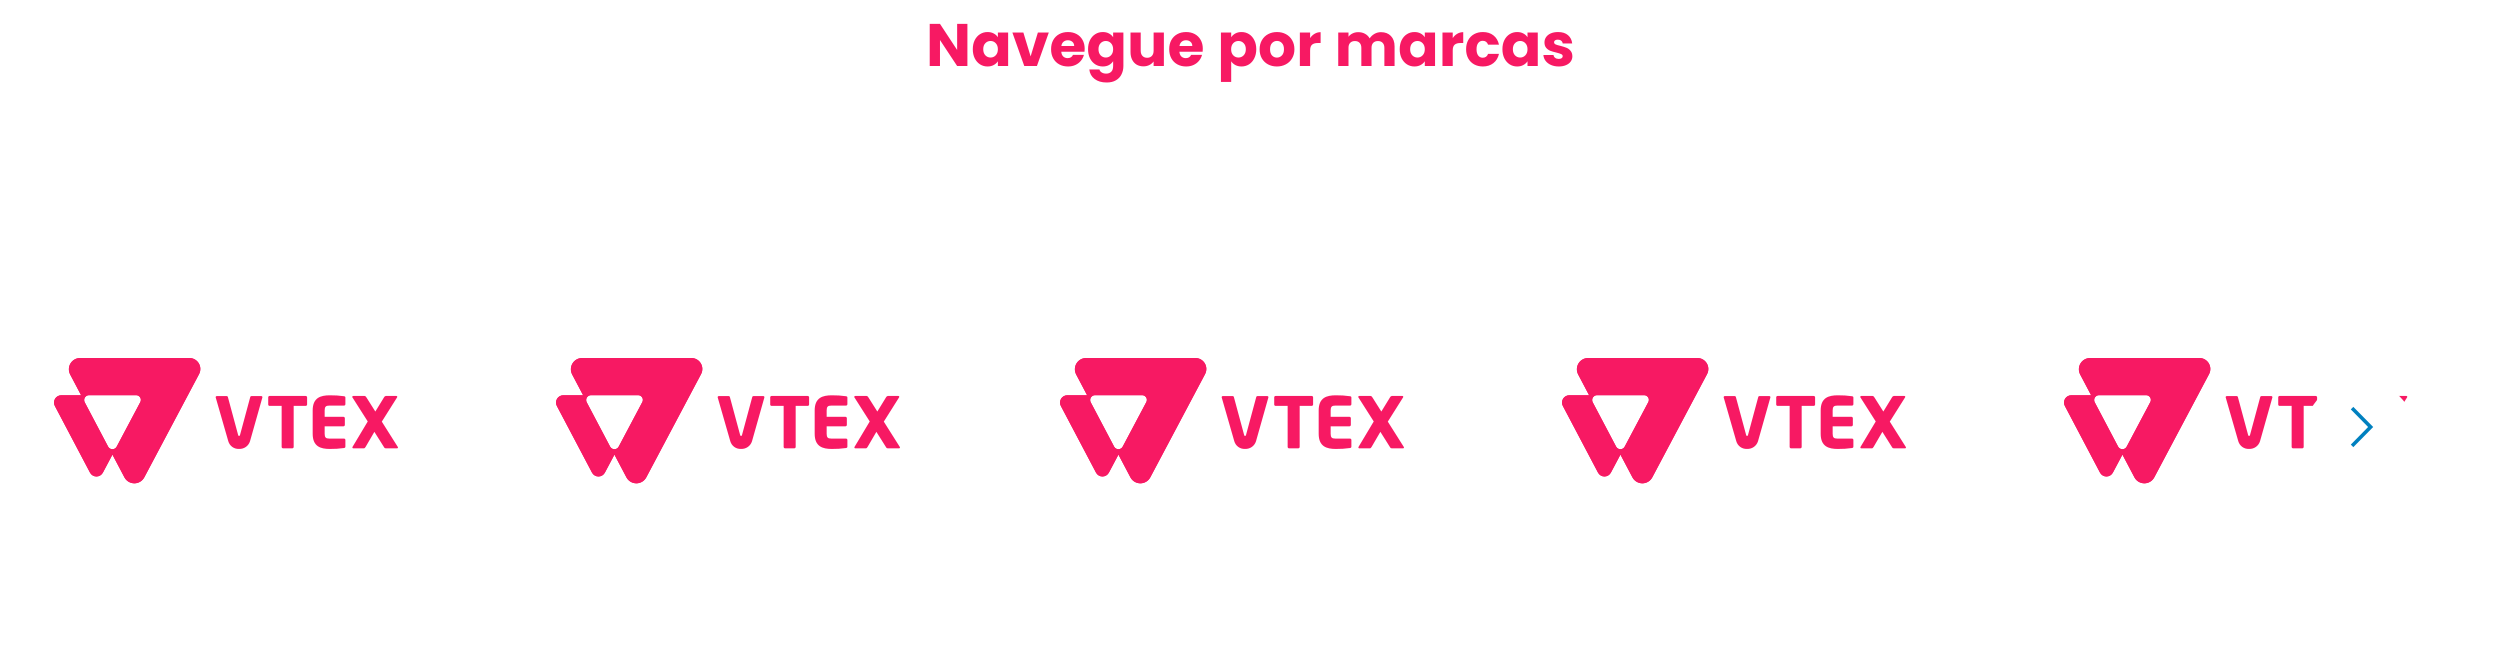 <svg width="1250" height="331" viewBox="0 0 1250 331" fill="none" xmlns="http://www.w3.org/2000/svg">
<path d="M483.7 33H478.57L469.99 20.01V33H464.86V11.94H469.99L478.57 24.99V11.94H483.7V33ZM486.399 24.6C486.399 22.88 486.719 21.37 487.359 20.07C488.019 18.77 488.909 17.77 490.029 17.07C491.149 16.37 492.399 16.02 493.779 16.02C494.959 16.02 495.989 16.26 496.869 16.74C497.769 17.22 498.459 17.85 498.939 18.63V16.26H504.069V33H498.939V30.63C498.439 31.41 497.739 32.04 496.839 32.52C495.959 33 494.929 33.24 493.749 33.24C492.389 33.24 491.149 32.89 490.029 32.19C488.909 31.47 488.019 30.46 487.359 29.16C486.719 27.84 486.399 26.32 486.399 24.6ZM498.939 24.63C498.939 23.35 498.579 22.34 497.859 21.6C497.159 20.86 496.299 20.49 495.279 20.49C494.259 20.49 493.389 20.86 492.669 21.6C491.969 22.32 491.619 23.32 491.619 24.6C491.619 25.88 491.969 26.9 492.669 27.66C493.389 28.4 494.259 28.77 495.279 28.77C496.299 28.77 497.159 28.4 497.859 27.66C498.579 26.92 498.939 25.91 498.939 24.63ZM515.31 28.2L518.94 16.26H524.4L518.46 33H512.13L506.19 16.26H511.68L515.31 28.2ZM542.339 24.36C542.339 24.84 542.309 25.34 542.249 25.86H530.639C530.719 26.9 531.049 27.7 531.629 28.26C532.229 28.8 532.959 29.07 533.819 29.07C535.099 29.07 535.989 28.53 536.489 27.45H541.949C541.669 28.55 541.159 29.54 540.419 30.42C539.699 31.3 538.789 31.99 537.689 32.49C536.589 32.99 535.359 33.24 533.999 33.24C532.359 33.24 530.899 32.89 529.619 32.19C528.339 31.49 527.339 30.49 526.619 29.19C525.899 27.89 525.539 26.37 525.539 24.63C525.539 22.89 525.889 21.37 526.589 20.07C527.309 18.77 528.309 17.77 529.589 17.07C530.869 16.37 532.339 16.02 533.999 16.02C535.619 16.02 537.059 16.36 538.319 17.04C539.579 17.72 540.559 18.69 541.259 19.95C541.979 21.21 542.339 22.68 542.339 24.36ZM537.089 23.01C537.089 22.13 536.789 21.43 536.189 20.91C535.589 20.39 534.839 20.13 533.939 20.13C533.079 20.13 532.349 20.38 531.749 20.88C531.169 21.38 530.809 22.09 530.669 23.01H537.089ZM551.406 16.02C552.586 16.02 553.616 16.26 554.496 16.74C555.396 17.22 556.086 17.85 556.566 18.63V16.26H561.696V32.97C561.696 34.51 561.386 35.9 560.766 37.14C560.166 38.4 559.236 39.4 557.976 40.14C556.736 40.88 555.186 41.25 553.326 41.25C550.846 41.25 548.836 40.66 547.296 39.48C545.756 38.32 544.876 36.74 544.656 34.74H549.726C549.886 35.38 550.266 35.88 550.866 36.24C551.466 36.62 552.206 36.81 553.086 36.81C554.146 36.81 554.986 36.5 555.606 35.88C556.246 35.28 556.566 34.31 556.566 32.97V30.6C556.066 31.38 555.376 32.02 554.496 32.52C553.616 33 552.586 33.24 551.406 33.24C550.026 33.24 548.776 32.89 547.656 32.19C546.536 31.47 545.646 30.46 544.986 29.16C544.346 27.84 544.026 26.32 544.026 24.6C544.026 22.88 544.346 21.37 544.986 20.07C545.646 18.77 546.536 17.77 547.656 17.07C548.776 16.37 550.026 16.02 551.406 16.02ZM556.566 24.63C556.566 23.35 556.206 22.34 555.486 21.6C554.786 20.86 553.926 20.49 552.906 20.49C551.886 20.49 551.016 20.86 550.296 21.6C549.596 22.32 549.246 23.32 549.246 24.6C549.246 25.88 549.596 26.9 550.296 27.66C551.016 28.4 551.886 28.77 552.906 28.77C553.926 28.77 554.786 28.4 555.486 27.66C556.206 26.92 556.566 25.91 556.566 24.63ZM581.937 16.26V33H576.807V30.72C576.287 31.46 575.577 32.06 574.677 32.52C573.797 32.96 572.817 33.18 571.737 33.18C570.457 33.18 569.327 32.9 568.347 32.34C567.367 31.76 566.607 30.93 566.067 29.85C565.527 28.77 565.257 27.5 565.257 26.04V16.26H570.357V25.35C570.357 26.47 570.647 27.34 571.227 27.96C571.807 28.58 572.587 28.89 573.567 28.89C574.567 28.89 575.357 28.58 575.937 27.96C576.517 27.34 576.807 26.47 576.807 25.35V16.26H581.937ZM601.402 24.36C601.402 24.84 601.372 25.34 601.312 25.86H589.702C589.782 26.9 590.112 27.7 590.692 28.26C591.292 28.8 592.022 29.07 592.882 29.07C594.162 29.07 595.052 28.53 595.552 27.45H601.012C600.732 28.55 600.222 29.54 599.482 30.42C598.762 31.3 597.852 31.99 596.752 32.49C595.652 32.99 594.422 33.24 593.062 33.24C591.422 33.24 589.962 32.89 588.682 32.19C587.402 31.49 586.402 30.49 585.682 29.19C584.962 27.89 584.602 26.37 584.602 24.63C584.602 22.89 584.952 21.37 585.652 20.07C586.372 18.77 587.372 17.77 588.652 17.07C589.932 16.37 591.402 16.02 593.062 16.02C594.682 16.02 596.122 16.36 597.382 17.04C598.642 17.72 599.622 18.69 600.322 19.95C601.042 21.21 601.402 22.68 601.402 24.36ZM596.152 23.01C596.152 22.13 595.852 21.43 595.252 20.91C594.652 20.39 593.902 20.13 593.002 20.13C592.142 20.13 591.412 20.38 590.812 20.88C590.232 21.38 589.872 22.09 589.732 23.01H596.152ZM615.595 18.63C616.095 17.85 616.785 17.22 617.665 16.74C618.545 16.26 619.575 16.02 620.755 16.02C622.135 16.02 623.385 16.37 624.505 17.07C625.625 17.77 626.505 18.77 627.145 20.07C627.805 21.37 628.135 22.88 628.135 24.6C628.135 26.32 627.805 27.84 627.145 29.16C626.505 30.46 625.625 31.47 624.505 32.19C623.385 32.89 622.135 33.24 620.755 33.24C619.595 33.24 618.565 33 617.665 32.52C616.785 32.04 616.095 31.42 615.595 30.66V40.98H610.465V16.26H615.595V18.63ZM622.915 24.6C622.915 23.32 622.555 22.32 621.835 21.6C621.135 20.86 620.265 20.49 619.225 20.49C618.205 20.49 617.335 20.86 616.615 21.6C615.915 22.34 615.565 23.35 615.565 24.63C615.565 25.91 615.915 26.92 616.615 27.66C617.335 28.4 618.205 28.77 619.225 28.77C620.245 28.77 621.115 28.4 621.835 27.66C622.555 26.9 622.915 25.88 622.915 24.6ZM638.447 33.24C636.807 33.24 635.327 32.89 634.007 32.19C632.707 31.49 631.677 30.49 630.917 29.19C630.177 27.89 629.807 26.37 629.807 24.63C629.807 22.91 630.187 21.4 630.947 20.1C631.707 18.78 632.747 17.77 634.067 17.07C635.387 16.37 636.867 16.02 638.507 16.02C640.147 16.02 641.627 16.37 642.947 17.07C644.267 17.77 645.307 18.78 646.067 20.1C646.827 21.4 647.207 22.91 647.207 24.63C647.207 26.35 646.817 27.87 646.037 29.19C645.277 30.49 644.227 31.49 642.887 32.19C641.567 32.89 640.087 33.24 638.447 33.24ZM638.447 28.8C639.427 28.8 640.257 28.44 640.937 27.72C641.637 27 641.987 25.97 641.987 24.63C641.987 23.29 641.647 22.26 640.967 21.54C640.307 20.82 639.487 20.46 638.507 20.46C637.507 20.46 636.677 20.82 636.017 21.54C635.357 22.24 635.027 23.27 635.027 24.63C635.027 25.97 635.347 27 635.987 27.72C636.647 28.44 637.467 28.8 638.447 28.8ZM655.058 19.05C655.658 18.13 656.408 17.41 657.308 16.89C658.208 16.35 659.208 16.08 660.308 16.08V21.51H658.898C657.618 21.51 656.658 21.79 656.018 22.35C655.378 22.89 655.058 23.85 655.058 25.23V33H649.928V16.26H655.058V19.05ZM690.478 16.08C692.558 16.08 694.208 16.71 695.428 17.97C696.668 19.23 697.288 20.98 697.288 23.22V33H692.188V23.91C692.188 22.83 691.898 22 691.318 21.42C690.758 20.82 689.978 20.52 688.978 20.52C687.978 20.52 687.188 20.82 686.608 21.42C686.048 22 685.768 22.83 685.768 23.91V33H680.668V23.91C680.668 22.83 680.378 22 679.798 21.42C679.238 20.82 678.458 20.52 677.458 20.52C676.458 20.52 675.668 20.82 675.088 21.42C674.528 22 674.248 22.83 674.248 23.91V33H669.118V16.26H674.248V18.36C674.768 17.66 675.448 17.11 676.288 16.71C677.128 16.29 678.078 16.08 679.138 16.08C680.398 16.08 681.518 16.35 682.498 16.89C683.498 17.43 684.278 18.2 684.838 19.2C685.418 18.28 686.208 17.53 687.208 16.95C688.208 16.37 689.298 16.08 690.478 16.08ZM699.856 24.6C699.856 22.88 700.176 21.37 700.816 20.07C701.476 18.77 702.366 17.77 703.486 17.07C704.606 16.37 705.856 16.02 707.236 16.02C708.416 16.02 709.446 16.26 710.326 16.74C711.226 17.22 711.916 17.85 712.396 18.63V16.26H717.526V33H712.396V30.63C711.896 31.41 711.196 32.04 710.296 32.52C709.416 33 708.386 33.24 707.206 33.24C705.846 33.24 704.606 32.89 703.486 32.19C702.366 31.47 701.476 30.46 700.816 29.16C700.176 27.84 699.856 26.32 699.856 24.6ZM712.396 24.63C712.396 23.35 712.036 22.34 711.316 21.6C710.616 20.86 709.756 20.49 708.736 20.49C707.716 20.49 706.846 20.86 706.126 21.6C705.426 22.32 705.076 23.32 705.076 24.6C705.076 25.88 705.426 26.9 706.126 27.66C706.846 28.4 707.716 28.77 708.736 28.77C709.756 28.77 710.616 28.4 711.316 27.66C712.036 26.92 712.396 25.91 712.396 24.63ZM726.367 19.05C726.967 18.13 727.717 17.41 728.617 16.89C729.517 16.35 730.517 16.08 731.617 16.08V21.51H730.207C728.927 21.51 727.967 21.79 727.327 22.35C726.687 22.89 726.367 23.85 726.367 25.23V33H721.237V16.26H726.367V19.05ZM733.049 24.63C733.049 22.89 733.399 21.37 734.099 20.07C734.819 18.77 735.809 17.77 737.069 17.07C738.349 16.37 739.809 16.02 741.449 16.02C743.549 16.02 745.299 16.57 746.699 17.67C748.119 18.77 749.049 20.32 749.489 22.32H744.029C743.569 21.04 742.679 20.4 741.359 20.4C740.419 20.4 739.669 20.77 739.109 21.51C738.549 22.23 738.269 23.27 738.269 24.63C738.269 25.99 738.549 27.04 739.109 27.78C739.669 28.5 740.419 28.86 741.359 28.86C742.679 28.86 743.569 28.22 744.029 26.94H749.489C749.049 28.9 748.119 30.44 746.699 31.56C745.279 32.68 743.529 33.24 741.449 33.24C739.809 33.24 738.349 32.89 737.069 32.19C735.809 31.49 734.819 30.49 734.099 29.19C733.399 27.89 733.049 26.37 733.049 24.63ZM751.213 24.6C751.213 22.88 751.533 21.37 752.173 20.07C752.833 18.77 753.723 17.77 754.843 17.07C755.963 16.37 757.213 16.02 758.593 16.02C759.773 16.02 760.803 16.26 761.683 16.74C762.583 17.22 763.273 17.85 763.753 18.63V16.26H768.883V33H763.753V30.63C763.253 31.41 762.553 32.04 761.653 32.52C760.773 33 759.743 33.24 758.563 33.24C757.203 33.24 755.963 32.89 754.843 32.19C753.723 31.47 752.833 30.46 752.173 29.16C751.533 27.84 751.213 26.32 751.213 24.6ZM763.753 24.63C763.753 23.35 763.393 22.34 762.673 21.6C761.973 20.86 761.113 20.49 760.093 20.49C759.073 20.49 758.203 20.86 757.483 21.6C756.783 22.32 756.433 23.32 756.433 24.6C756.433 25.88 756.783 26.9 757.483 27.66C758.203 28.4 759.073 28.77 760.093 28.77C761.113 28.77 761.973 28.4 762.673 27.66C763.393 26.92 763.753 25.91 763.753 24.63ZM779.404 33.24C777.944 33.24 776.644 32.99 775.504 32.49C774.364 31.99 773.464 31.31 772.804 30.45C772.144 29.57 771.774 28.59 771.694 27.51H776.764C776.824 28.09 777.094 28.56 777.574 28.92C778.054 29.28 778.644 29.46 779.344 29.46C779.984 29.46 780.474 29.34 780.814 29.1C781.174 28.84 781.354 28.51 781.354 28.11C781.354 27.63 781.104 27.28 780.604 27.06C780.104 26.82 779.294 26.56 778.174 26.28C776.974 26 775.974 25.71 775.174 25.41C774.374 25.09 773.684 24.6 773.104 23.94C772.524 23.26 772.234 22.35 772.234 21.21C772.234 20.25 772.494 19.38 773.014 18.6C773.554 17.8 774.334 17.17 775.354 16.71C776.394 16.25 777.624 16.02 779.044 16.02C781.144 16.02 782.794 16.54 783.994 17.58C785.214 18.62 785.914 20 786.094 21.72H781.354C781.274 21.14 781.014 20.68 780.574 20.34C780.154 20 779.594 19.83 778.894 19.83C778.294 19.83 777.834 19.95 777.514 20.19C777.194 20.41 777.034 20.72 777.034 21.12C777.034 21.6 777.284 21.96 777.784 22.2C778.304 22.44 779.104 22.68 780.184 22.92C781.424 23.24 782.434 23.56 783.214 23.88C783.994 24.18 784.674 24.68 785.254 25.38C785.854 26.06 786.164 26.98 786.184 28.14C786.184 29.12 785.904 30 785.344 30.78C784.804 31.54 784.014 32.14 782.974 32.58C781.954 33.02 780.764 33.24 779.404 33.24Z" fill="#F71963"/>
<g clip-path="url(#clip0_1_1410)">
<g filter="url(#filter0_d_1_1410)">
<circle cx="866.5" cy="210.5" r="105.5" fill="white"/>
</g>
<g filter="url(#filter1_d_1_1410)">
<circle cx="1117.5" cy="210.5" r="105.5" fill="white"/>
</g>
<g filter="url(#filter2_d_1_1410)">
<circle cx="615.5" cy="210.5" r="105.5" fill="white"/>
</g>
<g filter="url(#filter3_d_1_1410)">
<circle cx="364.5" cy="210.5" r="105.5" fill="white"/>
</g>
<g filter="url(#filter4_d_1_1410)">
<circle cx="1368.5" cy="210.5" r="105.5" fill="white"/>
</g>
<g filter="url(#filter5_d_1_1410)">
<circle cx="113.5" cy="210.5" r="105.5" fill="white"/>
</g>
<path d="M94.693 179H40.058C39.089 179 38.137 179.251 37.294 179.728C36.45 180.206 35.744 180.893 35.245 181.725C34.745 182.556 34.468 183.502 34.441 184.472C34.415 185.442 34.639 186.403 35.092 187.26L40.556 197.625H30.648C30.019 197.624 29.401 197.786 28.853 198.096C28.305 198.406 27.847 198.852 27.522 199.391C27.198 199.931 27.018 200.546 27.001 201.175C26.984 201.805 27.13 202.429 27.425 202.985L45.004 236.308C45.313 236.895 45.777 237.385 46.344 237.728C46.912 238.07 47.561 238.251 48.224 238.251C48.886 238.251 49.536 238.07 50.103 237.728C50.67 237.385 51.134 236.895 51.444 236.308L56.218 227.306L62.208 238.663C62.684 239.568 63.399 240.325 64.273 240.854C65.148 241.383 66.15 241.663 67.171 241.664C68.193 241.665 69.195 241.388 70.071 240.861C70.947 240.334 71.663 239.579 72.142 238.675L99.528 187.058C99.972 186.223 100.193 185.286 100.168 184.34C100.144 183.393 99.875 182.47 99.388 181.658C98.901 180.847 98.213 180.175 97.39 179.71C96.567 179.244 95.638 178.999 94.693 179ZM70.152 201.058L58.344 223.321C58.138 223.711 57.83 224.038 57.452 224.265C57.075 224.493 56.643 224.613 56.202 224.613C55.761 224.613 55.329 224.493 54.952 224.265C54.574 224.038 54.266 223.711 54.059 223.321L42.365 201.154C42.169 200.785 42.072 200.371 42.083 199.953C42.094 199.534 42.213 199.126 42.428 198.767C42.643 198.408 42.947 198.111 43.31 197.905C43.673 197.698 44.084 197.589 44.502 197.588H68.071C68.478 197.588 68.878 197.694 69.233 197.894C69.587 198.095 69.883 198.384 70.093 198.734C70.303 199.083 70.419 199.481 70.429 199.889C70.44 200.296 70.345 200.7 70.154 201.06L70.152 201.058Z" fill="#F71963"/>
<path d="M152.806 202.945H146.838V223.461C146.837 223.648 146.763 223.827 146.631 223.959C146.499 224.091 146.32 224.165 146.134 224.166H141.526C141.339 224.165 141.161 224.091 141.029 223.959C140.897 223.827 140.822 223.648 140.822 223.461V202.945H134.81C134.72 202.949 134.629 202.934 134.545 202.902C134.46 202.87 134.382 202.822 134.317 202.759C134.251 202.697 134.199 202.622 134.163 202.539C134.126 202.455 134.107 202.366 134.106 202.275V198.647C134.107 198.556 134.126 198.467 134.163 198.384C134.199 198.301 134.251 198.226 134.317 198.163C134.382 198.101 134.46 198.052 134.545 198.02C134.629 197.988 134.72 197.974 134.81 197.977H152.813C152.999 197.969 153.181 198.034 153.32 198.16C153.458 198.285 153.541 198.46 153.551 198.647V202.277C153.541 202.465 153.456 202.64 153.317 202.765C153.177 202.891 152.993 202.955 152.806 202.945Z" fill="#F71963"/>
<path d="M171.991 224.017C169.639 224.353 167.264 224.506 164.888 224.475C160.35 224.475 156.339 223.312 156.339 216.899V205.194C156.339 198.781 160.385 197.653 164.923 197.653C167.287 197.622 169.65 197.775 171.991 198.111C172.483 198.181 172.695 198.358 172.695 198.816V202.098C172.694 202.285 172.62 202.464 172.488 202.596C172.356 202.728 172.177 202.802 171.991 202.803H164.581C162.935 202.803 162.33 203.366 162.33 205.2V208.408H171.719C171.906 208.408 172.084 208.483 172.216 208.615C172.348 208.747 172.422 208.926 172.423 209.113V212.452C172.422 212.639 172.348 212.818 172.216 212.95C172.084 213.082 171.906 213.157 171.719 213.157H162.33V216.893C162.33 218.726 162.927 219.29 164.581 219.29H171.991C172.177 219.291 172.356 219.365 172.488 219.497C172.62 219.63 172.694 219.809 172.695 219.995V223.273C172.695 223.735 172.483 223.947 171.991 224.017Z" fill="#F71963"/>
<path d="M198.537 224.158H192.951C192.764 224.173 192.576 224.13 192.413 224.036C192.25 223.942 192.119 223.801 192.037 223.631L187.188 215.919L182.794 223.462C182.547 223.884 182.303 224.167 181.918 224.167H176.711C176.645 224.175 176.579 224.17 176.516 224.151C176.452 224.132 176.394 224.1 176.344 224.057C176.294 224.014 176.254 223.96 176.226 223.9C176.199 223.84 176.184 223.775 176.184 223.709C176.191 223.623 176.214 223.539 176.254 223.462L183.869 210.732L176.169 198.644C176.131 198.581 176.107 198.511 176.099 198.438C176.112 198.308 176.173 198.189 176.271 198.103C176.37 198.018 176.497 197.974 176.626 197.98H182.29C182.677 197.98 182.959 198.332 183.167 198.65L187.668 205.768L192.025 198.65C192.103 198.473 192.224 198.319 192.377 198.202C192.531 198.085 192.711 198.008 192.902 197.98H198.109C198.194 197.962 198.282 197.97 198.362 198.002C198.443 198.035 198.512 198.09 198.561 198.162C198.61 198.234 198.636 198.318 198.637 198.405C198.638 198.492 198.613 198.577 198.566 198.65L190.903 210.812L198.895 223.468C198.957 223.575 198.994 223.696 199 223.82C198.994 224.018 198.819 224.158 198.537 224.158Z" fill="#F71963"/>
<path d="M125.665 198.045C125.539 198.046 125.418 198.09 125.321 198.17C125.224 198.25 125.158 198.361 125.134 198.484L120.028 217.417C119.958 217.804 119.853 217.945 119.536 217.945C119.219 217.945 119.114 217.798 119.044 217.417L113.932 198.48C113.907 198.357 113.841 198.246 113.744 198.166C113.648 198.086 113.526 198.042 113.401 198.041H108.375C108.293 198.041 108.212 198.06 108.138 198.095C108.065 198.131 108 198.183 107.949 198.247C107.898 198.311 107.863 198.386 107.845 198.466C107.827 198.546 107.827 198.629 107.846 198.709C107.846 198.709 114.084 220.422 114.152 220.635C114.486 221.796 115.205 222.808 116.191 223.503C117.178 224.198 118.371 224.536 119.575 224.459C120.771 224.506 121.95 224.158 122.929 223.469C123.909 222.779 124.635 221.786 124.996 220.643C125.095 220.35 131.195 198.709 131.195 198.709C131.213 198.629 131.214 198.547 131.195 198.467C131.177 198.387 131.142 198.313 131.091 198.249C131.04 198.185 130.975 198.133 130.902 198.097C130.828 198.062 130.748 198.043 130.666 198.043L125.665 198.045Z" fill="#F71963"/>
<path d="M94.693 179H40.058C39.089 179 38.137 179.251 37.294 179.728C36.45 180.206 35.744 180.893 35.245 181.725C34.745 182.556 34.468 183.502 34.441 184.472C34.415 185.442 34.639 186.403 35.092 187.26L40.556 197.625H30.648C30.019 197.624 29.401 197.786 28.853 198.096C28.305 198.406 27.847 198.852 27.522 199.391C27.198 199.931 27.018 200.546 27.001 201.175C26.984 201.805 27.13 202.429 27.425 202.985L45.004 236.308C45.313 236.895 45.777 237.385 46.344 237.728C46.912 238.07 47.561 238.251 48.224 238.251C48.886 238.251 49.536 238.07 50.103 237.728C50.67 237.385 51.134 236.895 51.444 236.308L56.218 227.306L62.208 238.663C62.684 239.568 63.399 240.325 64.273 240.854C65.148 241.383 66.15 241.663 67.171 241.664C68.193 241.665 69.195 241.388 70.071 240.861C70.947 240.334 71.663 239.579 72.142 238.675L99.528 187.058C99.972 186.223 100.193 185.286 100.168 184.34C100.144 183.393 99.875 182.47 99.388 181.658C98.901 180.847 98.213 180.175 97.39 179.71C96.567 179.244 95.638 178.999 94.693 179ZM70.152 201.058L58.344 223.321C58.138 223.711 57.83 224.038 57.452 224.265C57.075 224.493 56.643 224.613 56.202 224.613C55.761 224.613 55.329 224.493 54.952 224.265C54.574 224.038 54.266 223.711 54.059 223.321L42.365 201.154C42.169 200.785 42.072 200.371 42.083 199.953C42.094 199.534 42.213 199.126 42.428 198.767C42.643 198.408 42.947 198.111 43.31 197.905C43.673 197.698 44.084 197.589 44.502 197.588H68.071C68.478 197.588 68.878 197.694 69.233 197.894C69.587 198.095 69.883 198.384 70.093 198.734C70.303 199.083 70.419 199.481 70.429 199.889C70.44 200.296 70.345 200.7 70.154 201.06L70.152 201.058Z" fill="#F71963"/>
<path d="M345.693 179H291.058C290.089 179 289.137 179.251 288.294 179.728C287.45 180.206 286.744 180.893 286.245 181.725C285.745 182.556 285.468 183.502 285.441 184.472C285.415 185.442 285.639 186.403 286.092 187.26L291.556 197.625H281.648C281.019 197.624 280.401 197.786 279.853 198.096C279.305 198.406 278.847 198.852 278.522 199.391C278.198 199.931 278.018 200.546 278.001 201.175C277.984 201.805 278.13 202.429 278.425 202.985L296.004 236.308C296.314 236.895 296.777 237.385 297.344 237.728C297.912 238.07 298.561 238.251 299.224 238.251C299.886 238.251 300.536 238.07 301.103 237.728C301.67 237.385 302.134 236.895 302.444 236.308L307.218 227.306L313.208 238.663C313.685 239.568 314.399 240.325 315.273 240.854C316.148 241.383 317.15 241.663 318.171 241.664C319.193 241.665 320.195 241.388 321.071 240.861C321.947 240.334 322.663 239.579 323.142 238.675L350.528 187.058C350.972 186.223 351.193 185.286 351.168 184.34C351.144 183.393 350.875 182.47 350.388 181.658C349.901 180.847 349.213 180.175 348.39 179.71C347.567 179.244 346.638 178.999 345.693 179ZM321.152 201.058L309.345 223.321C309.138 223.711 308.83 224.038 308.452 224.265C308.075 224.493 307.643 224.613 307.202 224.613C306.761 224.613 306.329 224.493 305.952 224.265C305.574 224.038 305.266 223.711 305.059 223.321L293.365 201.154C293.17 200.785 293.072 200.371 293.083 199.953C293.094 199.534 293.213 199.126 293.428 198.767C293.643 198.408 293.947 198.111 294.31 197.905C294.673 197.698 295.084 197.589 295.502 197.588H319.071C319.478 197.588 319.878 197.694 320.233 197.894C320.587 198.095 320.883 198.384 321.093 198.734C321.303 199.083 321.419 199.481 321.429 199.889C321.44 200.296 321.345 200.7 321.154 201.06L321.152 201.058Z" fill="#F71963"/>
<path d="M403.806 202.945H397.838V223.461C397.837 223.648 397.763 223.827 397.631 223.959C397.499 224.091 397.32 224.165 397.134 224.166H392.526C392.339 224.165 392.161 224.091 392.029 223.959C391.897 223.827 391.822 223.648 391.822 223.461V202.945H385.81C385.72 202.949 385.629 202.934 385.545 202.902C385.46 202.87 385.382 202.822 385.317 202.759C385.251 202.697 385.199 202.622 385.163 202.539C385.126 202.455 385.107 202.366 385.106 202.275V198.647C385.107 198.556 385.126 198.467 385.163 198.384C385.199 198.301 385.251 198.226 385.317 198.163C385.382 198.101 385.46 198.052 385.545 198.02C385.629 197.988 385.72 197.974 385.81 197.977H403.813C403.999 197.969 404.181 198.034 404.32 198.16C404.458 198.285 404.541 198.46 404.551 198.647V202.277C404.541 202.465 404.456 202.64 404.317 202.765C404.177 202.891 403.993 202.955 403.806 202.945Z" fill="#F71963"/>
<path d="M422.991 224.017C420.639 224.353 418.264 224.506 415.888 224.475C411.35 224.475 407.339 223.312 407.339 216.899V205.194C407.339 198.781 411.385 197.653 415.923 197.653C418.287 197.622 420.65 197.775 422.991 198.111C423.483 198.181 423.695 198.358 423.695 198.816V202.098C423.694 202.285 423.62 202.464 423.488 202.596C423.356 202.728 423.177 202.802 422.991 202.803H415.581C413.935 202.803 413.33 203.366 413.33 205.2V208.408H422.719C422.906 208.408 423.084 208.483 423.216 208.615C423.348 208.747 423.422 208.926 423.423 209.113V212.452C423.422 212.639 423.348 212.818 423.216 212.95C423.084 213.082 422.906 213.157 422.719 213.157H413.33V216.893C413.33 218.726 413.927 219.29 415.581 219.29H422.991C423.177 219.291 423.356 219.365 423.488 219.497C423.62 219.63 423.694 219.809 423.695 219.995V223.273C423.695 223.735 423.483 223.947 422.991 224.017Z" fill="#F71963"/>
<path d="M449.537 224.158H443.951C443.764 224.173 443.576 224.13 443.413 224.036C443.25 223.942 443.119 223.801 443.037 223.631L438.188 215.919L433.794 223.462C433.547 223.884 433.303 224.167 432.918 224.167H427.711C427.645 224.175 427.579 224.17 427.516 224.151C427.452 224.132 427.394 224.1 427.344 224.057C427.294 224.014 427.254 223.96 427.226 223.9C427.199 223.84 427.184 223.775 427.184 223.709C427.191 223.623 427.214 223.539 427.254 223.462L434.869 210.732L427.169 198.644C427.131 198.581 427.107 198.511 427.099 198.438C427.112 198.308 427.173 198.189 427.271 198.103C427.37 198.018 427.497 197.974 427.626 197.98H433.29C433.677 197.98 433.959 198.332 434.167 198.65L438.668 205.768L443.025 198.65C443.103 198.473 443.224 198.319 443.377 198.202C443.531 198.085 443.711 198.008 443.902 197.98H449.109C449.194 197.962 449.282 197.97 449.362 198.002C449.443 198.035 449.512 198.09 449.561 198.162C449.61 198.234 449.636 198.318 449.637 198.405C449.638 198.492 449.613 198.577 449.566 198.65L441.903 210.812L449.895 223.468C449.957 223.575 449.994 223.696 450 223.82C449.994 224.018 449.819 224.158 449.537 224.158Z" fill="#F71963"/>
<path d="M376.665 198.045C376.539 198.046 376.418 198.09 376.321 198.17C376.224 198.25 376.158 198.361 376.134 198.484L371.028 217.417C370.958 217.804 370.853 217.945 370.536 217.945C370.219 217.945 370.114 217.798 370.044 217.417L364.932 198.48C364.907 198.357 364.841 198.246 364.744 198.166C364.648 198.086 364.526 198.042 364.401 198.041H359.375C359.293 198.041 359.212 198.06 359.138 198.095C359.065 198.131 359 198.183 358.949 198.247C358.898 198.311 358.863 198.386 358.845 198.466C358.827 198.546 358.827 198.629 358.846 198.709C358.846 198.709 365.084 220.422 365.152 220.635C365.486 221.796 366.205 222.808 367.191 223.503C368.178 224.198 369.371 224.536 370.575 224.459C371.771 224.506 372.95 224.158 373.929 223.469C374.909 222.779 375.635 221.786 375.996 220.643C376.095 220.35 382.195 198.709 382.195 198.709C382.213 198.629 382.214 198.547 382.195 198.467C382.177 198.387 382.142 198.313 382.091 198.249C382.04 198.185 381.975 198.133 381.902 198.097C381.828 198.062 381.748 198.043 381.666 198.043L376.665 198.045Z" fill="#F71963"/>
<path d="M345.693 179H291.058C290.089 179 289.137 179.251 288.294 179.728C287.45 180.206 286.744 180.893 286.245 181.725C285.745 182.556 285.468 183.502 285.441 184.472C285.415 185.442 285.639 186.403 286.092 187.26L291.556 197.625H281.648C281.019 197.624 280.401 197.786 279.853 198.096C279.305 198.406 278.847 198.852 278.522 199.391C278.198 199.931 278.018 200.546 278.001 201.175C277.984 201.805 278.13 202.429 278.425 202.985L296.004 236.308C296.314 236.895 296.777 237.385 297.344 237.728C297.912 238.07 298.561 238.251 299.224 238.251C299.886 238.251 300.536 238.07 301.103 237.728C301.67 237.385 302.134 236.895 302.444 236.308L307.218 227.306L313.208 238.663C313.685 239.568 314.399 240.325 315.273 240.854C316.148 241.383 317.15 241.663 318.171 241.664C319.193 241.665 320.195 241.388 321.071 240.861C321.947 240.334 322.663 239.579 323.142 238.675L350.528 187.058C350.972 186.223 351.193 185.286 351.168 184.34C351.144 183.393 350.875 182.47 350.388 181.658C349.901 180.847 349.213 180.175 348.39 179.71C347.567 179.244 346.638 178.999 345.693 179ZM321.152 201.058L309.345 223.321C309.138 223.711 308.83 224.038 308.452 224.265C308.075 224.493 307.643 224.613 307.202 224.613C306.761 224.613 306.329 224.493 305.952 224.265C305.574 224.038 305.266 223.711 305.059 223.321L293.365 201.154C293.17 200.785 293.072 200.371 293.083 199.953C293.094 199.534 293.213 199.126 293.428 198.767C293.643 198.408 293.947 198.111 294.31 197.905C294.673 197.698 295.084 197.589 295.502 197.588H319.071C319.478 197.588 319.878 197.694 320.233 197.894C320.587 198.095 320.883 198.384 321.093 198.734C321.303 199.083 321.419 199.481 321.429 199.889C321.44 200.296 321.345 200.7 321.154 201.06L321.152 201.058Z" fill="#F71963"/>
<path d="M597.693 179H543.058C542.089 179 541.137 179.251 540.294 179.728C539.45 180.206 538.744 180.893 538.245 181.725C537.745 182.556 537.468 183.502 537.441 184.472C537.415 185.442 537.639 186.403 538.092 187.26L543.556 197.625H533.648C533.019 197.624 532.401 197.786 531.853 198.096C531.305 198.406 530.847 198.852 530.522 199.391C530.198 199.931 530.018 200.546 530.001 201.175C529.984 201.805 530.13 202.429 530.425 202.985L548.004 236.308C548.314 236.895 548.777 237.385 549.344 237.728C549.912 238.07 550.561 238.251 551.224 238.251C551.886 238.251 552.536 238.07 553.103 237.728C553.67 237.385 554.134 236.895 554.444 236.308L559.218 227.306L565.208 238.663C565.685 239.568 566.399 240.325 567.273 240.854C568.148 241.383 569.15 241.663 570.171 241.664C571.193 241.665 572.195 241.388 573.071 240.861C573.947 240.334 574.663 239.579 575.142 238.675L602.528 187.058C602.972 186.223 603.193 185.286 603.168 184.34C603.144 183.393 602.875 182.47 602.388 181.658C601.901 180.847 601.213 180.175 600.39 179.71C599.567 179.244 598.638 178.999 597.693 179ZM573.152 201.058L561.345 223.321C561.138 223.711 560.83 224.038 560.452 224.265C560.075 224.493 559.643 224.613 559.202 224.613C558.761 224.613 558.329 224.493 557.952 224.265C557.574 224.038 557.266 223.711 557.059 223.321L545.365 201.154C545.17 200.785 545.072 200.371 545.083 199.953C545.094 199.534 545.213 199.126 545.428 198.767C545.643 198.408 545.947 198.111 546.31 197.905C546.673 197.698 547.084 197.589 547.502 197.588H571.071C571.478 197.588 571.878 197.694 572.233 197.894C572.587 198.095 572.883 198.384 573.093 198.734C573.303 199.083 573.419 199.481 573.429 199.889C573.44 200.296 573.345 200.7 573.154 201.06L573.152 201.058Z" fill="#F71963"/>
<path d="M655.806 202.945H649.838V223.461C649.837 223.648 649.763 223.827 649.631 223.959C649.499 224.091 649.32 224.165 649.134 224.166H644.526C644.339 224.165 644.161 224.091 644.029 223.959C643.897 223.827 643.822 223.648 643.822 223.461V202.945H637.81C637.72 202.949 637.629 202.934 637.545 202.902C637.46 202.87 637.382 202.822 637.317 202.759C637.251 202.697 637.199 202.622 637.163 202.539C637.126 202.455 637.107 202.366 637.106 202.275V198.647C637.107 198.556 637.126 198.467 637.163 198.384C637.199 198.301 637.251 198.226 637.317 198.163C637.382 198.101 637.46 198.052 637.545 198.02C637.629 197.988 637.72 197.974 637.81 197.977H655.813C655.999 197.969 656.181 198.034 656.32 198.16C656.458 198.285 656.541 198.46 656.551 198.647V202.277C656.541 202.465 656.456 202.64 656.317 202.765C656.177 202.891 655.993 202.955 655.806 202.945Z" fill="#F71963"/>
<path d="M674.991 224.017C672.638 224.353 670.264 224.506 667.888 224.475C663.35 224.475 659.339 223.312 659.339 216.899V205.194C659.339 198.781 663.385 197.653 667.923 197.653C670.287 197.622 672.65 197.775 674.991 198.111C675.483 198.181 675.694 198.358 675.694 198.816V202.098C675.694 202.285 675.62 202.464 675.488 202.596C675.356 202.728 675.177 202.802 674.991 202.803H667.581C665.935 202.803 665.33 203.366 665.33 205.2V208.408H674.719C674.905 208.408 675.084 208.483 675.216 208.615C675.348 208.747 675.422 208.926 675.423 209.113V212.452C675.422 212.639 675.348 212.818 675.216 212.95C675.084 213.082 674.905 213.157 674.719 213.157H665.33V216.893C665.33 218.726 665.927 219.29 667.581 219.29H674.991C675.177 219.291 675.356 219.365 675.488 219.497C675.62 219.63 675.694 219.809 675.694 219.995V223.273C675.694 223.735 675.483 223.947 674.991 224.017Z" fill="#F71963"/>
<path d="M701.537 224.158H695.951C695.764 224.173 695.576 224.13 695.413 224.036C695.25 223.942 695.119 223.801 695.037 223.631L690.188 215.919L685.794 223.462C685.547 223.884 685.303 224.167 684.918 224.167H679.711C679.645 224.175 679.579 224.17 679.516 224.151C679.452 224.132 679.394 224.1 679.344 224.057C679.294 224.014 679.254 223.96 679.226 223.9C679.199 223.84 679.184 223.775 679.184 223.709C679.191 223.623 679.214 223.539 679.254 223.462L686.869 210.732L679.169 198.644C679.131 198.581 679.107 198.511 679.099 198.438C679.112 198.308 679.173 198.189 679.271 198.103C679.37 198.018 679.497 197.974 679.626 197.98H685.29C685.677 197.98 685.959 198.332 686.167 198.65L690.668 205.768L695.025 198.65C695.103 198.473 695.224 198.319 695.377 198.202C695.531 198.085 695.711 198.008 695.902 197.98H701.109C701.194 197.962 701.282 197.97 701.362 198.002C701.443 198.035 701.512 198.09 701.561 198.162C701.61 198.234 701.636 198.318 701.637 198.405C701.638 198.492 701.613 198.577 701.566 198.65L693.903 210.812L701.895 223.468C701.957 223.575 701.994 223.696 702 223.82C701.994 224.018 701.819 224.158 701.537 224.158Z" fill="#F71963"/>
<path d="M628.665 198.045C628.54 198.046 628.418 198.09 628.321 198.17C628.225 198.25 628.158 198.361 628.134 198.484L623.028 217.417C622.958 217.804 622.853 217.945 622.536 217.945C622.219 217.945 622.114 217.798 622.044 217.417L616.932 198.48C616.908 198.357 616.841 198.246 616.744 198.166C616.648 198.086 616.526 198.042 616.401 198.041H611.375C611.293 198.041 611.212 198.06 611.139 198.095C611.065 198.131 611 198.183 610.949 198.247C610.899 198.311 610.863 198.386 610.845 198.466C610.827 198.546 610.827 198.629 610.846 198.709C610.846 198.709 617.084 220.422 617.152 220.635C617.486 221.796 618.205 222.808 619.192 223.503C620.178 224.198 621.372 224.536 622.575 224.459C623.771 224.506 624.95 224.158 625.93 223.469C626.909 222.779 627.635 221.786 627.996 220.643C628.095 220.35 634.195 198.709 634.195 198.709C634.214 198.629 634.214 198.547 634.196 198.467C634.177 198.387 634.142 198.313 634.091 198.249C634.04 198.185 633.975 198.133 633.902 198.097C633.829 198.062 633.748 198.043 633.666 198.043L628.665 198.045Z" fill="#F71963"/>
<path d="M597.693 179H543.058C542.089 179 541.137 179.251 540.294 179.728C539.45 180.206 538.744 180.893 538.245 181.725C537.745 182.556 537.468 183.502 537.441 184.472C537.415 185.442 537.639 186.403 538.092 187.26L543.556 197.625H533.648C533.019 197.624 532.401 197.786 531.853 198.096C531.305 198.406 530.847 198.852 530.522 199.391C530.198 199.931 530.018 200.546 530.001 201.175C529.984 201.805 530.13 202.429 530.425 202.985L548.004 236.308C548.314 236.895 548.777 237.385 549.344 237.728C549.912 238.07 550.561 238.251 551.224 238.251C551.886 238.251 552.536 238.07 553.103 237.728C553.67 237.385 554.134 236.895 554.444 236.308L559.218 227.306L565.208 238.663C565.685 239.568 566.399 240.325 567.273 240.854C568.148 241.383 569.15 241.663 570.171 241.664C571.193 241.665 572.195 241.388 573.071 240.861C573.947 240.334 574.663 239.579 575.142 238.675L602.528 187.058C602.972 186.223 603.193 185.286 603.168 184.34C603.144 183.393 602.875 182.47 602.388 181.658C601.901 180.847 601.213 180.175 600.39 179.71C599.567 179.244 598.638 178.999 597.693 179ZM573.152 201.058L561.345 223.321C561.138 223.711 560.83 224.038 560.452 224.265C560.075 224.493 559.643 224.613 559.202 224.613C558.761 224.613 558.329 224.493 557.952 224.265C557.574 224.038 557.266 223.711 557.059 223.321L545.365 201.154C545.17 200.785 545.072 200.371 545.083 199.953C545.094 199.534 545.213 199.126 545.428 198.767C545.643 198.408 545.947 198.111 546.31 197.905C546.673 197.698 547.084 197.589 547.502 197.588H571.071C571.478 197.588 571.878 197.694 572.233 197.894C572.587 198.095 572.883 198.384 573.093 198.734C573.303 199.083 573.419 199.481 573.429 199.889C573.44 200.296 573.345 200.7 573.154 201.06L573.152 201.058Z" fill="#F71963"/>
<path d="M848.693 179H794.058C793.089 179 792.137 179.251 791.294 179.728C790.45 180.206 789.744 180.893 789.245 181.725C788.745 182.556 788.468 183.502 788.441 184.472C788.415 185.442 788.639 186.403 789.092 187.26L794.556 197.625H784.648C784.019 197.624 783.401 197.786 782.853 198.096C782.305 198.406 781.847 198.852 781.522 199.391C781.198 199.931 781.018 200.546 781.001 201.175C780.984 201.805 781.13 202.429 781.425 202.985L799.004 236.308C799.314 236.895 799.777 237.385 800.344 237.728C800.912 238.07 801.561 238.251 802.224 238.251C802.886 238.251 803.536 238.07 804.103 237.728C804.67 237.385 805.134 236.895 805.444 236.308L810.218 227.306L816.208 238.663C816.685 239.568 817.399 240.325 818.273 240.854C819.148 241.383 820.15 241.663 821.171 241.664C822.193 241.665 823.195 241.388 824.071 240.861C824.947 240.334 825.663 239.579 826.142 238.675L853.528 187.058C853.972 186.223 854.193 185.286 854.168 184.34C854.144 183.393 853.875 182.47 853.388 181.658C852.901 180.847 852.213 180.175 851.39 179.71C850.567 179.244 849.638 178.999 848.693 179ZM824.152 201.058L812.345 223.321C812.138 223.711 811.83 224.038 811.452 224.265C811.075 224.493 810.643 224.613 810.202 224.613C809.761 224.613 809.329 224.493 808.952 224.265C808.574 224.038 808.266 223.711 808.059 223.321L796.365 201.154C796.17 200.785 796.072 200.371 796.083 199.953C796.094 199.534 796.213 199.126 796.428 198.767C796.643 198.408 796.947 198.111 797.31 197.905C797.673 197.698 798.084 197.589 798.502 197.588H822.071C822.478 197.588 822.878 197.694 823.233 197.894C823.587 198.095 823.883 198.384 824.093 198.734C824.303 199.083 824.419 199.481 824.429 199.889C824.44 200.296 824.345 200.7 824.154 201.06L824.152 201.058Z" fill="#F71963"/>
<path d="M906.806 202.945H900.838V223.461C900.837 223.648 900.763 223.827 900.631 223.959C900.499 224.091 900.32 224.165 900.134 224.166H895.526C895.339 224.165 895.161 224.091 895.029 223.959C894.897 223.827 894.822 223.648 894.822 223.461V202.945H888.81C888.72 202.949 888.629 202.934 888.545 202.902C888.46 202.87 888.382 202.822 888.317 202.759C888.251 202.697 888.199 202.622 888.163 202.539C888.126 202.455 888.107 202.366 888.106 202.275V198.647C888.107 198.556 888.126 198.467 888.163 198.384C888.199 198.301 888.251 198.226 888.317 198.163C888.382 198.101 888.46 198.052 888.545 198.02C888.629 197.988 888.72 197.974 888.81 197.977H906.813C906.999 197.969 907.181 198.034 907.32 198.16C907.458 198.285 907.541 198.46 907.551 198.647V202.277C907.541 202.465 907.456 202.64 907.317 202.765C907.177 202.891 906.993 202.955 906.806 202.945Z" fill="#F71963"/>
<path d="M925.991 224.017C923.638 224.353 921.264 224.506 918.888 224.475C914.35 224.475 910.339 223.312 910.339 216.899V205.194C910.339 198.781 914.385 197.653 918.923 197.653C921.287 197.622 923.65 197.775 925.991 198.111C926.483 198.181 926.694 198.358 926.694 198.816V202.098C926.694 202.285 926.62 202.464 926.488 202.596C926.356 202.728 926.177 202.802 925.991 202.803H918.581C916.935 202.803 916.33 203.366 916.33 205.2V208.408H925.719C925.905 208.408 926.084 208.483 926.216 208.615C926.348 208.747 926.422 208.926 926.423 209.113V212.452C926.422 212.639 926.348 212.818 926.216 212.95C926.084 213.082 925.905 213.157 925.719 213.157H916.33V216.893C916.33 218.726 916.927 219.29 918.581 219.29H925.991C926.177 219.291 926.356 219.365 926.488 219.497C926.62 219.63 926.694 219.809 926.694 219.995V223.273C926.694 223.735 926.483 223.947 925.991 224.017Z" fill="#F71963"/>
<path d="M952.537 224.158H946.951C946.764 224.173 946.576 224.13 946.413 224.036C946.25 223.942 946.119 223.801 946.037 223.631L941.188 215.919L936.794 223.462C936.547 223.884 936.303 224.167 935.918 224.167H930.711C930.645 224.175 930.579 224.17 930.516 224.151C930.452 224.132 930.394 224.1 930.344 224.057C930.294 224.014 930.254 223.96 930.226 223.9C930.199 223.84 930.184 223.775 930.184 223.709C930.191 223.623 930.214 223.539 930.254 223.462L937.869 210.732L930.169 198.644C930.131 198.581 930.107 198.511 930.099 198.438C930.112 198.308 930.173 198.189 930.271 198.103C930.37 198.018 930.497 197.974 930.626 197.98H936.29C936.677 197.98 936.959 198.332 937.167 198.65L941.668 205.768L946.025 198.65C946.103 198.473 946.224 198.319 946.377 198.202C946.531 198.085 946.711 198.008 946.902 197.98H952.109C952.194 197.962 952.282 197.97 952.362 198.002C952.443 198.035 952.512 198.09 952.561 198.162C952.61 198.234 952.636 198.318 952.637 198.405C952.638 198.492 952.613 198.577 952.566 198.65L944.903 210.812L952.895 223.468C952.957 223.575 952.994 223.696 953 223.82C952.994 224.018 952.819 224.158 952.537 224.158Z" fill="#F71963"/>
<path d="M879.665 198.045C879.54 198.046 879.418 198.09 879.321 198.17C879.225 198.25 879.158 198.361 879.134 198.484L874.028 217.417C873.958 217.804 873.853 217.945 873.536 217.945C873.219 217.945 873.114 217.798 873.044 217.417L867.932 198.48C867.908 198.357 867.841 198.246 867.744 198.166C867.648 198.086 867.526 198.042 867.401 198.041H862.375C862.293 198.041 862.212 198.06 862.139 198.095C862.065 198.131 862 198.183 861.949 198.247C861.899 198.311 861.863 198.386 861.845 198.466C861.827 198.546 861.827 198.629 861.846 198.709C861.846 198.709 868.084 220.422 868.152 220.635C868.486 221.796 869.205 222.808 870.192 223.503C871.178 224.198 872.372 224.536 873.575 224.459C874.771 224.506 875.95 224.158 876.93 223.469C877.909 222.779 878.635 221.786 878.996 220.643C879.095 220.35 885.195 198.709 885.195 198.709C885.214 198.629 885.214 198.547 885.196 198.467C885.177 198.387 885.142 198.313 885.091 198.249C885.04 198.185 884.975 198.133 884.902 198.097C884.829 198.062 884.748 198.043 884.666 198.043L879.665 198.045Z" fill="#F71963"/>
<path d="M848.693 179H794.058C793.089 179 792.137 179.251 791.294 179.728C790.45 180.206 789.744 180.893 789.245 181.725C788.745 182.556 788.468 183.502 788.441 184.472C788.415 185.442 788.639 186.403 789.092 187.26L794.556 197.625H784.648C784.019 197.624 783.401 197.786 782.853 198.096C782.305 198.406 781.847 198.852 781.522 199.391C781.198 199.931 781.018 200.546 781.001 201.175C780.984 201.805 781.13 202.429 781.425 202.985L799.004 236.308C799.314 236.895 799.777 237.385 800.344 237.728C800.912 238.07 801.561 238.251 802.224 238.251C802.886 238.251 803.536 238.07 804.103 237.728C804.67 237.385 805.134 236.895 805.444 236.308L810.218 227.306L816.208 238.663C816.685 239.568 817.399 240.325 818.273 240.854C819.148 241.383 820.15 241.663 821.171 241.664C822.193 241.665 823.195 241.388 824.071 240.861C824.947 240.334 825.663 239.579 826.142 238.675L853.528 187.058C853.972 186.223 854.193 185.286 854.168 184.34C854.144 183.393 853.875 182.47 853.388 181.658C852.901 180.847 852.213 180.175 851.39 179.71C850.567 179.244 849.638 178.999 848.693 179ZM824.152 201.058L812.345 223.321C812.138 223.711 811.83 224.038 811.452 224.265C811.075 224.493 810.643 224.613 810.202 224.613C809.761 224.613 809.329 224.493 808.952 224.265C808.574 224.038 808.266 223.711 808.059 223.321L796.365 201.154C796.17 200.785 796.072 200.371 796.083 199.953C796.094 199.534 796.213 199.126 796.428 198.767C796.643 198.408 796.947 198.111 797.31 197.905C797.673 197.698 798.084 197.589 798.502 197.588H822.071C822.478 197.588 822.878 197.694 823.233 197.894C823.587 198.095 823.883 198.384 824.093 198.734C824.303 199.083 824.419 199.481 824.429 199.889C824.44 200.296 824.345 200.7 824.154 201.06L824.152 201.058Z" fill="#F71963"/>
<path d="M1099.69 179H1045.06C1044.09 179 1043.14 179.251 1042.29 179.728C1041.45 180.206 1040.74 180.893 1040.24 181.725C1039.74 182.556 1039.47 183.502 1039.44 184.472C1039.41 185.442 1039.64 186.403 1040.09 187.26L1045.56 197.625H1035.65C1035.02 197.624 1034.4 197.786 1033.85 198.096C1033.31 198.406 1032.85 198.852 1032.52 199.391C1032.2 199.931 1032.02 200.546 1032 201.175C1031.98 201.805 1032.13 202.429 1032.43 202.985L1050 236.308C1050.31 236.895 1050.78 237.385 1051.34 237.728C1051.91 238.07 1052.56 238.251 1053.22 238.251C1053.89 238.251 1054.54 238.07 1055.1 237.728C1055.67 237.385 1056.13 236.895 1056.44 236.308L1061.22 227.306L1067.21 238.663C1067.68 239.568 1068.4 240.325 1069.27 240.854C1070.15 241.383 1071.15 241.663 1072.17 241.664C1073.19 241.665 1074.2 241.388 1075.07 240.861C1075.95 240.334 1076.66 239.579 1077.14 238.675L1104.53 187.058C1104.97 186.223 1105.19 185.286 1105.17 184.34C1105.14 183.393 1104.87 182.47 1104.39 181.658C1103.9 180.847 1103.21 180.175 1102.39 179.71C1101.57 179.244 1100.64 178.999 1099.69 179ZM1075.15 201.058L1063.34 223.321C1063.14 223.711 1062.83 224.038 1062.45 224.265C1062.07 224.493 1061.64 224.613 1061.2 224.613C1060.76 224.613 1060.33 224.493 1059.95 224.265C1059.57 224.038 1059.27 223.711 1059.06 223.321L1047.37 201.154C1047.17 200.785 1047.07 200.371 1047.08 199.953C1047.09 199.534 1047.21 199.126 1047.43 198.767C1047.64 198.408 1047.95 198.111 1048.31 197.905C1048.67 197.698 1049.08 197.589 1049.5 197.588H1073.07C1073.48 197.588 1073.88 197.694 1074.23 197.894C1074.59 198.095 1074.88 198.384 1075.09 198.734C1075.3 199.083 1075.42 199.481 1075.43 199.889C1075.44 200.296 1075.35 200.7 1075.15 201.06L1075.15 201.058Z" fill="#F71963"/>
<path d="M1157.81 202.945H1151.84V223.461C1151.84 223.648 1151.76 223.827 1151.63 223.959C1151.5 224.091 1151.32 224.165 1151.13 224.166H1146.53C1146.34 224.165 1146.16 224.091 1146.03 223.959C1145.9 223.827 1145.82 223.648 1145.82 223.461V202.945H1139.81C1139.72 202.949 1139.63 202.934 1139.54 202.902C1139.46 202.87 1139.38 202.822 1139.32 202.759C1139.25 202.697 1139.2 202.622 1139.16 202.539C1139.13 202.455 1139.11 202.366 1139.11 202.275V198.647C1139.11 198.556 1139.13 198.467 1139.16 198.384C1139.2 198.301 1139.25 198.226 1139.32 198.163C1139.38 198.101 1139.46 198.052 1139.54 198.02C1139.63 197.988 1139.72 197.974 1139.81 197.977H1157.81C1158 197.969 1158.18 198.034 1158.32 198.16C1158.46 198.285 1158.54 198.46 1158.55 198.647V202.277C1158.54 202.465 1158.46 202.64 1158.32 202.765C1158.18 202.891 1157.99 202.955 1157.81 202.945Z" fill="#F71963"/>
<path d="M1176.99 224.017C1174.64 224.353 1172.26 224.506 1169.89 224.475C1165.35 224.475 1161.34 223.312 1161.34 216.899V205.194C1161.34 198.781 1165.38 197.653 1169.92 197.653C1172.29 197.622 1174.65 197.775 1176.99 198.111C1177.48 198.181 1177.69 198.358 1177.69 198.816V202.098C1177.69 202.285 1177.62 202.464 1177.49 202.596C1177.36 202.728 1177.18 202.802 1176.99 202.803H1169.58C1167.93 202.803 1167.33 203.366 1167.33 205.2V208.408H1176.72C1176.91 208.408 1177.08 208.483 1177.22 208.615C1177.35 208.747 1177.42 208.926 1177.42 209.113V212.452C1177.42 212.639 1177.35 212.818 1177.22 212.95C1177.08 213.082 1176.91 213.157 1176.72 213.157H1167.33V216.893C1167.33 218.726 1167.93 219.29 1169.58 219.29H1176.99C1177.18 219.291 1177.36 219.365 1177.49 219.497C1177.62 219.63 1177.69 219.809 1177.69 219.995V223.273C1177.69 223.735 1177.48 223.947 1176.99 224.017Z" fill="#F71963"/>
<path d="M1203.54 224.158H1197.95C1197.76 224.173 1197.58 224.13 1197.41 224.036C1197.25 223.942 1197.12 223.801 1197.04 223.631L1192.19 215.919L1187.79 223.462C1187.55 223.884 1187.3 224.167 1186.92 224.167H1181.71C1181.65 224.175 1181.58 224.17 1181.52 224.151C1181.45 224.132 1181.39 224.1 1181.34 224.057C1181.29 224.014 1181.25 223.96 1181.23 223.9C1181.2 223.84 1181.18 223.775 1181.18 223.709C1181.19 223.623 1181.21 223.539 1181.25 223.462L1188.87 210.732L1181.17 198.644C1181.13 198.581 1181.11 198.511 1181.1 198.438C1181.11 198.308 1181.17 198.189 1181.27 198.103C1181.37 198.018 1181.5 197.974 1181.63 197.98H1187.29C1187.68 197.98 1187.96 198.332 1188.17 198.65L1192.67 205.768L1197.03 198.65C1197.1 198.473 1197.22 198.319 1197.38 198.202C1197.53 198.085 1197.71 198.008 1197.9 197.98H1203.11C1203.19 197.962 1203.28 197.97 1203.36 198.002C1203.44 198.035 1203.51 198.09 1203.56 198.162C1203.61 198.234 1203.64 198.318 1203.64 198.405C1203.64 198.492 1203.61 198.577 1203.57 198.65L1195.9 210.812L1203.89 223.468C1203.96 223.575 1203.99 223.696 1204 223.82C1203.99 224.018 1203.82 224.158 1203.54 224.158Z" fill="#F71963"/>
<path d="M1130.67 198.045C1130.54 198.046 1130.42 198.09 1130.32 198.17C1130.22 198.25 1130.16 198.361 1130.13 198.484L1125.03 217.417C1124.96 217.804 1124.85 217.945 1124.54 217.945C1124.22 217.945 1124.11 217.798 1124.04 217.417L1118.93 198.48C1118.91 198.357 1118.84 198.246 1118.74 198.166C1118.65 198.086 1118.53 198.042 1118.4 198.041H1113.37C1113.29 198.041 1113.21 198.06 1113.14 198.095C1113.06 198.131 1113 198.183 1112.95 198.247C1112.9 198.311 1112.86 198.386 1112.84 198.466C1112.83 198.546 1112.83 198.629 1112.85 198.709C1112.85 198.709 1119.08 220.422 1119.15 220.635C1119.49 221.796 1120.21 222.808 1121.19 223.503C1122.18 224.198 1123.37 224.536 1124.58 224.459C1125.77 224.506 1126.95 224.158 1127.93 223.469C1128.91 222.779 1129.64 221.786 1130 220.643C1130.09 220.35 1136.2 198.709 1136.2 198.709C1136.21 198.629 1136.21 198.547 1136.2 198.467C1136.18 198.387 1136.14 198.313 1136.09 198.249C1136.04 198.185 1135.98 198.133 1135.9 198.097C1135.83 198.062 1135.75 198.043 1135.67 198.043L1130.67 198.045Z" fill="#F71963"/>
<path d="M1099.69 179H1045.06C1044.09 179 1043.14 179.251 1042.29 179.728C1041.45 180.206 1040.74 180.893 1040.24 181.725C1039.74 182.556 1039.47 183.502 1039.44 184.472C1039.41 185.442 1039.64 186.403 1040.09 187.26L1045.56 197.625H1035.65C1035.02 197.624 1034.4 197.786 1033.85 198.096C1033.31 198.406 1032.85 198.852 1032.52 199.391C1032.2 199.931 1032.02 200.546 1032 201.175C1031.98 201.805 1032.13 202.429 1032.43 202.985L1050 236.308C1050.31 236.895 1050.78 237.385 1051.34 237.728C1051.91 238.07 1052.56 238.251 1053.22 238.251C1053.89 238.251 1054.54 238.07 1055.1 237.728C1055.67 237.385 1056.13 236.895 1056.44 236.308L1061.22 227.306L1067.21 238.663C1067.68 239.568 1068.4 240.325 1069.27 240.854C1070.15 241.383 1071.15 241.663 1072.17 241.664C1073.19 241.665 1074.2 241.388 1075.07 240.861C1075.95 240.334 1076.66 239.579 1077.14 238.675L1104.53 187.058C1104.97 186.223 1105.19 185.286 1105.17 184.34C1105.14 183.393 1104.87 182.47 1104.39 181.658C1103.9 180.847 1103.21 180.175 1102.39 179.71C1101.57 179.244 1100.64 178.999 1099.69 179ZM1075.15 201.058L1063.34 223.321C1063.14 223.711 1062.83 224.038 1062.45 224.265C1062.07 224.493 1061.64 224.613 1061.2 224.613C1060.76 224.613 1060.33 224.493 1059.95 224.265C1059.57 224.038 1059.27 223.711 1059.06 223.321L1047.37 201.154C1047.17 200.785 1047.07 200.371 1047.08 199.953C1047.09 199.534 1047.21 199.126 1047.43 198.767C1047.64 198.408 1047.95 198.111 1048.31 197.905C1048.67 197.698 1049.08 197.589 1049.5 197.588H1073.07C1073.48 197.588 1073.88 197.694 1074.23 197.894C1074.59 198.095 1074.88 198.384 1075.09 198.734C1075.3 199.083 1075.42 199.481 1075.43 199.889C1075.44 200.296 1075.35 200.7 1075.15 201.06L1075.15 201.058Z" fill="#F71963"/>
</g>
<g filter="url(#filter6_d_1_1410)">
<circle cx="1180" cy="214" r="28" fill="white"/>
</g>
<path d="M1183.01 213.851L1183.35 213.5L1183.01 213.149L1174.7 204.703L1176.66 202.712L1187.3 213.5L1176.66 224.288L1174.7 222.297L1183.01 213.851Z" fill="#0080BF" stroke="white"/>
<defs>
<filter id="filter0_d_1_1410" x="741" y="92" width="251" height="251" filterUnits="userSpaceOnUse" color-interpolation-filters="sRGB">
<feFlood flood-opacity="0" result="BackgroundImageFix"/>
<feColorMatrix in="SourceAlpha" type="matrix" values="0 0 0 0 0 0 0 0 0 0 0 0 0 0 0 0 0 0 127 0" result="hardAlpha"/>
<feOffset dy="7"/>
<feGaussianBlur stdDeviation="10"/>
<feColorMatrix type="matrix" values="0 0 0 0 0 0 0 0 0 0 0 0 0 0 0 0 0 0 0.13 0"/>
<feBlend mode="normal" in2="BackgroundImageFix" result="effect1_dropShadow_1_1410"/>
<feBlend mode="normal" in="SourceGraphic" in2="effect1_dropShadow_1_1410" result="shape"/>
</filter>
<filter id="filter1_d_1_1410" x="992" y="92" width="251" height="251" filterUnits="userSpaceOnUse" color-interpolation-filters="sRGB">
<feFlood flood-opacity="0" result="BackgroundImageFix"/>
<feColorMatrix in="SourceAlpha" type="matrix" values="0 0 0 0 0 0 0 0 0 0 0 0 0 0 0 0 0 0 127 0" result="hardAlpha"/>
<feOffset dy="7"/>
<feGaussianBlur stdDeviation="10"/>
<feColorMatrix type="matrix" values="0 0 0 0 0 0 0 0 0 0 0 0 0 0 0 0 0 0 0.13 0"/>
<feBlend mode="normal" in2="BackgroundImageFix" result="effect1_dropShadow_1_1410"/>
<feBlend mode="normal" in="SourceGraphic" in2="effect1_dropShadow_1_1410" result="shape"/>
</filter>
<filter id="filter2_d_1_1410" x="490" y="92" width="251" height="251" filterUnits="userSpaceOnUse" color-interpolation-filters="sRGB">
<feFlood flood-opacity="0" result="BackgroundImageFix"/>
<feColorMatrix in="SourceAlpha" type="matrix" values="0 0 0 0 0 0 0 0 0 0 0 0 0 0 0 0 0 0 127 0" result="hardAlpha"/>
<feOffset dy="7"/>
<feGaussianBlur stdDeviation="10"/>
<feColorMatrix type="matrix" values="0 0 0 0 0 0 0 0 0 0 0 0 0 0 0 0 0 0 0.13 0"/>
<feBlend mode="normal" in2="BackgroundImageFix" result="effect1_dropShadow_1_1410"/>
<feBlend mode="normal" in="SourceGraphic" in2="effect1_dropShadow_1_1410" result="shape"/>
</filter>
<filter id="filter3_d_1_1410" x="239" y="92" width="251" height="251" filterUnits="userSpaceOnUse" color-interpolation-filters="sRGB">
<feFlood flood-opacity="0" result="BackgroundImageFix"/>
<feColorMatrix in="SourceAlpha" type="matrix" values="0 0 0 0 0 0 0 0 0 0 0 0 0 0 0 0 0 0 127 0" result="hardAlpha"/>
<feOffset dy="7"/>
<feGaussianBlur stdDeviation="10"/>
<feColorMatrix type="matrix" values="0 0 0 0 0 0 0 0 0 0 0 0 0 0 0 0 0 0 0.13 0"/>
<feBlend mode="normal" in2="BackgroundImageFix" result="effect1_dropShadow_1_1410"/>
<feBlend mode="normal" in="SourceGraphic" in2="effect1_dropShadow_1_1410" result="shape"/>
</filter>
<filter id="filter4_d_1_1410" x="1243" y="92" width="251" height="251" filterUnits="userSpaceOnUse" color-interpolation-filters="sRGB">
<feFlood flood-opacity="0" result="BackgroundImageFix"/>
<feColorMatrix in="SourceAlpha" type="matrix" values="0 0 0 0 0 0 0 0 0 0 0 0 0 0 0 0 0 0 127 0" result="hardAlpha"/>
<feOffset dy="7"/>
<feGaussianBlur stdDeviation="10"/>
<feColorMatrix type="matrix" values="0 0 0 0 0 0 0 0 0 0 0 0 0 0 0 0 0 0 0.13 0"/>
<feBlend mode="normal" in2="BackgroundImageFix" result="effect1_dropShadow_1_1410"/>
<feBlend mode="normal" in="SourceGraphic" in2="effect1_dropShadow_1_1410" result="shape"/>
</filter>
<filter id="filter5_d_1_1410" x="-12" y="92" width="251" height="251" filterUnits="userSpaceOnUse" color-interpolation-filters="sRGB">
<feFlood flood-opacity="0" result="BackgroundImageFix"/>
<feColorMatrix in="SourceAlpha" type="matrix" values="0 0 0 0 0 0 0 0 0 0 0 0 0 0 0 0 0 0 127 0" result="hardAlpha"/>
<feOffset dy="7"/>
<feGaussianBlur stdDeviation="10"/>
<feColorMatrix type="matrix" values="0 0 0 0 0 0 0 0 0 0 0 0 0 0 0 0 0 0 0.13 0"/>
<feBlend mode="normal" in2="BackgroundImageFix" result="effect1_dropShadow_1_1410"/>
<feBlend mode="normal" in="SourceGraphic" in2="effect1_dropShadow_1_1410" result="shape"/>
</filter>
<filter id="filter6_d_1_1410" x="1142" y="180" width="76" height="76" filterUnits="userSpaceOnUse" color-interpolation-filters="sRGB">
<feFlood flood-opacity="0" result="BackgroundImageFix"/>
<feColorMatrix in="SourceAlpha" type="matrix" values="0 0 0 0 0 0 0 0 0 0 0 0 0 0 0 0 0 0 127 0" result="hardAlpha"/>
<feOffset dy="4"/>
<feGaussianBlur stdDeviation="5"/>
<feColorMatrix type="matrix" values="0 0 0 0 0 0 0 0 0 0 0 0 0 0 0 0 0 0 0.18 0"/>
<feBlend mode="normal" in2="BackgroundImageFix" result="effect1_dropShadow_1_1410"/>
<feBlend mode="normal" in="SourceGraphic" in2="effect1_dropShadow_1_1410" result="shape"/>
</filter>
<clipPath id="clip0_1_1410">
<rect width="1250" height="234" fill="white" transform="translate(0 97)"/>
</clipPath>
</defs>
</svg>
